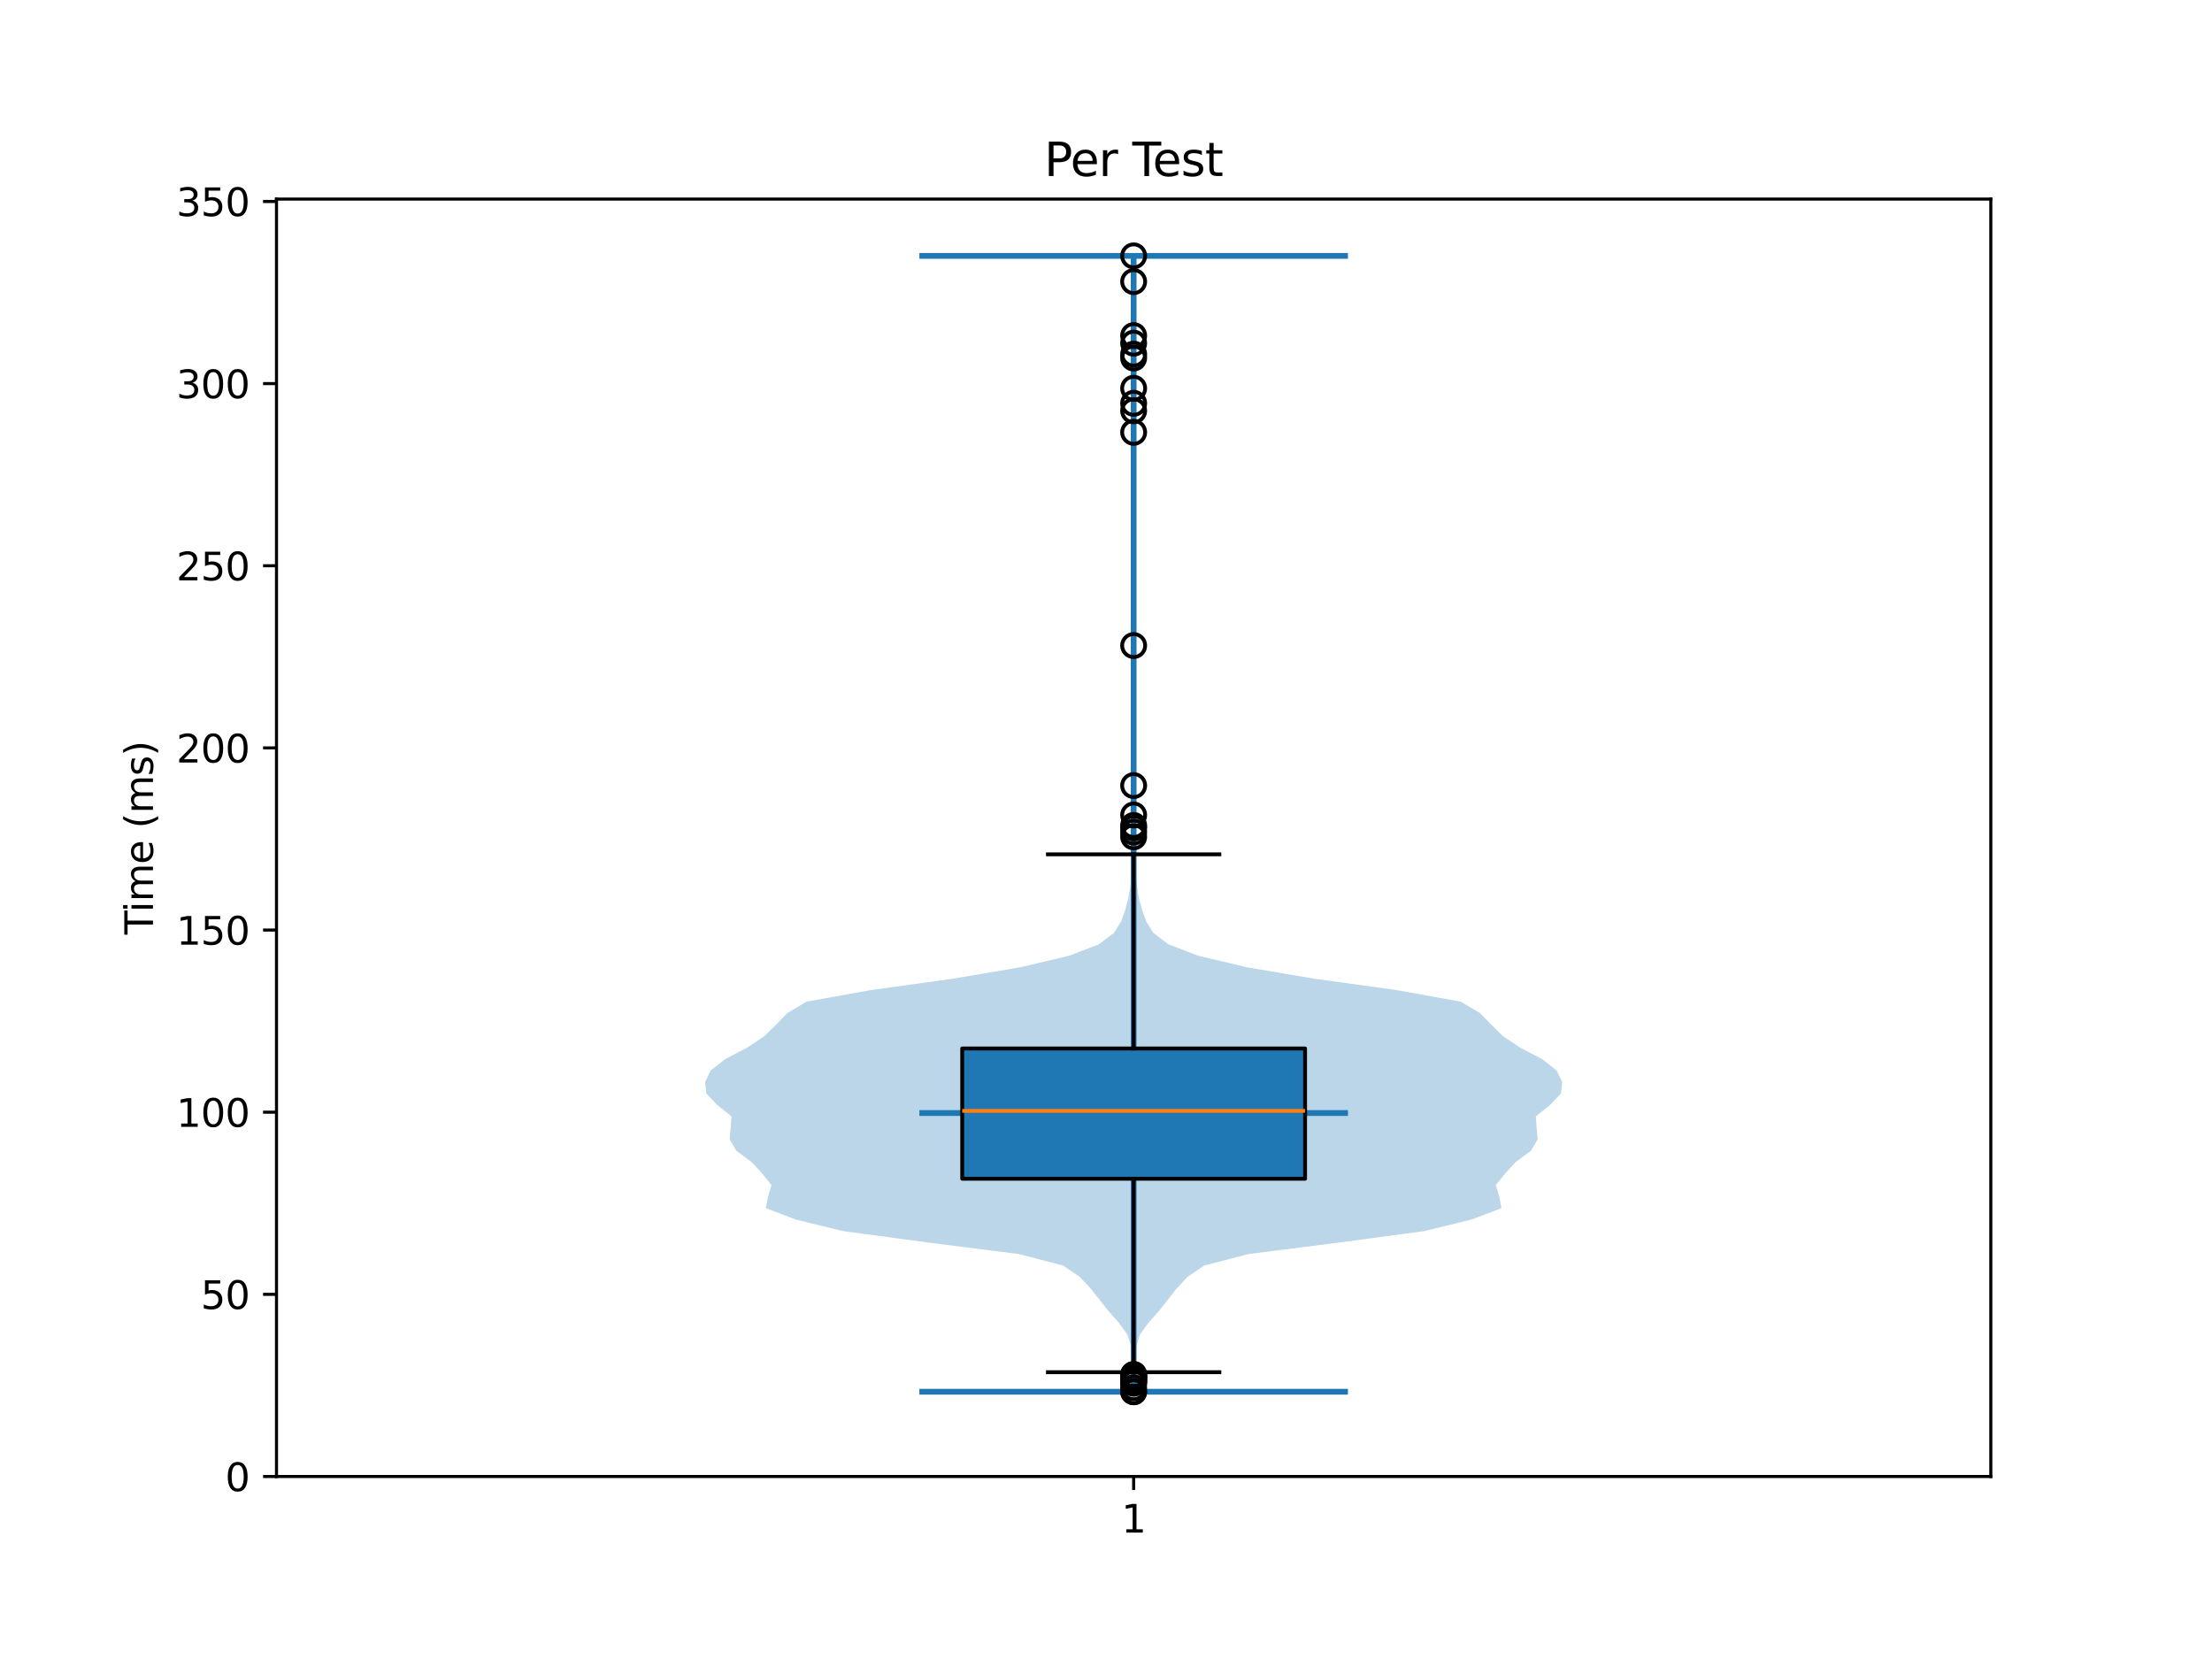 <?xml version="1.0" encoding="utf-8" standalone="no"?>
<!DOCTYPE svg PUBLIC "-//W3C//DTD SVG 1.1//EN"
  "http://www.w3.org/Graphics/SVG/1.1/DTD/svg11.dtd">
<svg xmlns:xlink="http://www.w3.org/1999/xlink" width="576pt" height="432pt" viewBox="0 0 576 432" xmlns="http://www.w3.org/2000/svg" version="1.1">
 <defs>
  <style type="text/css">*{stroke-linejoin: round; stroke-linecap: butt}</style>
 </defs>
 <g id="figure_1">
  <g id="patch_1">
   <path d="M 0 432 
L 576 432 
L 576 0 
L 0 0 
z
" style="fill: #ffffff"/>
  </g>
  <g id="axes_1">
   <g id="patch_2">
    <path d="M 72 384.48 
L 518.4 384.48 
L 518.4 51.84 
L 72 51.84 
z
" style="fill: #ffffff"/>
   </g>
   <g id="FillBetweenPolyCollection_1">
    <path d="M 295.551 362.408 
L 294.849 362.408 
L 294.577 359.42 
L 294.544 356.432 
L 294.634 353.445 
L 294.499 350.457 
L 293.536 347.469 
L 291.375 344.482 
L 288.713 341.494 
L 286.355 338.506 
L 283.994 335.519 
L 281.207 332.531 
L 276.834 329.543 
L 265.294 326.556 
L 241.787 323.568 
L 219.579 320.58 
L 207.307 317.593 
L 199.42 314.605 
L 199.985 311.617 
L 200.904 308.63 
L 198.522 305.642 
L 195.79 302.654 
L 191.749 299.667 
L 189.999 296.679 
L 190.258 293.691 
L 190.473 290.704 
L 186.744 287.716 
L 183.919 284.728 
L 183.6 281.741 
L 185.07 278.753 
L 188.867 275.765 
L 194.599 272.778 
L 199.058 269.79 
L 202.094 266.802 
L 205.002 263.815 
L 210.014 260.827 
L 226.573 257.839 
L 248.178 254.852 
L 265.736 251.864 
L 278.398 248.876 
L 286.154 245.889 
L 290.091 242.901 
L 291.943 239.913 
L 293.009 236.926 
L 293.796 233.938 
L 294.325 230.95 
L 294.688 227.963 
L 294.909 224.975 
L 295.016 221.987 
L 295.043 219 
L 295.025 216.012 
L 295.072 213.024 
L 295.142 210.037 
L 295.162 207.049 
L 295.159 204.061 
L 295.18 201.074 
L 295.197 198.086 
L 295.2 195.098 
L 295.2 192.111 
L 295.2 189.123 
L 295.2 186.135 
L 295.2 183.148 
L 295.2 180.16 
L 295.2 177.172 
L 295.196 174.185 
L 295.177 171.197 
L 295.159 168.209 
L 295.175 165.222 
L 295.195 162.234 
L 295.2 159.246 
L 295.2 156.259 
L 295.2 153.271 
L 295.2 150.283 
L 295.2 147.296 
L 295.2 144.308 
L 295.2 141.32 
L 295.2 138.333 
L 295.2 135.345 
L 295.2 132.358 
L 295.2 129.37 
L 295.2 126.382 
L 295.2 123.395 
L 295.199 120.407 
L 295.19 117.419 
L 295.165 114.432 
L 295.146 111.444 
L 295.128 108.456 
L 295.109 105.469 
L 295.123 102.481 
L 295.151 99.493 
L 295.151 96.506 
L 295.103 93.518 
L 295.079 90.53 
L 295.109 87.543 
L 295.163 84.555 
L 295.193 81.567 
L 295.192 78.58 
L 295.17 75.592 
L 295.156 72.604 
L 295.158 69.617 
L 295.157 66.629 
L 295.243 66.629 
L 295.243 66.629 
L 295.242 69.617 
L 295.244 72.604 
L 295.23 75.592 
L 295.208 78.58 
L 295.207 81.567 
L 295.237 84.555 
L 295.291 87.543 
L 295.321 90.53 
L 295.297 93.518 
L 295.249 96.506 
L 295.249 99.493 
L 295.277 102.481 
L 295.291 105.469 
L 295.272 108.456 
L 295.254 111.444 
L 295.235 114.432 
L 295.21 117.419 
L 295.201 120.407 
L 295.2 123.395 
L 295.2 126.382 
L 295.2 129.37 
L 295.2 132.358 
L 295.2 135.345 
L 295.2 138.333 
L 295.2 141.32 
L 295.2 144.308 
L 295.2 147.296 
L 295.2 150.283 
L 295.2 153.271 
L 295.2 156.259 
L 295.2 159.246 
L 295.205 162.234 
L 295.225 165.222 
L 295.241 168.209 
L 295.223 171.197 
L 295.204 174.185 
L 295.2 177.172 
L 295.2 180.16 
L 295.2 183.148 
L 295.2 186.135 
L 295.2 189.123 
L 295.2 192.111 
L 295.2 195.098 
L 295.203 198.086 
L 295.22 201.074 
L 295.241 204.061 
L 295.238 207.049 
L 295.258 210.037 
L 295.328 213.024 
L 295.375 216.012 
L 295.357 219 
L 295.384 221.987 
L 295.491 224.975 
L 295.712 227.963 
L 296.075 230.95 
L 296.604 233.938 
L 297.391 236.926 
L 298.457 239.913 
L 300.309 242.901 
L 304.246 245.889 
L 312.002 248.876 
L 324.664 251.864 
L 342.222 254.852 
L 363.827 257.839 
L 380.386 260.827 
L 385.398 263.815 
L 388.306 266.802 
L 391.342 269.79 
L 395.801 272.778 
L 401.533 275.765 
L 405.33 278.753 
L 406.8 281.741 
L 406.481 284.728 
L 403.656 287.716 
L 399.927 290.704 
L 400.142 293.691 
L 400.401 296.679 
L 398.651 299.667 
L 394.61 302.654 
L 391.878 305.642 
L 389.496 308.63 
L 390.415 311.617 
L 390.98 314.605 
L 383.093 317.593 
L 370.821 320.58 
L 348.613 323.568 
L 325.106 326.556 
L 313.566 329.543 
L 309.193 332.531 
L 306.406 335.519 
L 304.045 338.506 
L 301.687 341.494 
L 299.025 344.482 
L 296.864 347.469 
L 295.901 350.457 
L 295.766 353.445 
L 295.856 356.432 
L 295.823 359.42 
L 295.551 362.408 
z
" clip-path="url(#pb5b5fc2c7f)" style="fill: #1f77b4; fill-opacity: 0.3"/>
   </g>
   <g id="matplotlib.axis_1">
    <g id="xtick_1">
     <g id="line2d_1">
      <defs>
       <path id="m4604826aa4" d="M 0 0 
L 0 3.5 
" style="stroke: #000000; stroke-width: 0.8"/>
      </defs>
      <g>
       <use xlink:href="#m4604826aa4" x="295.2" y="384.48" style="stroke: #000000; stroke-width: 0.8"/>
      </g>
     </g>
     <g id="text_1">
      <!-- 1 -->
      <g transform="translate(292.019 399.078) scale(0.1 -0.1)">
       <defs>
        <path id="DejaVuSans-31" d="M 794 531 
L 1825 531 
L 1825 4091 
L 703 3866 
L 703 4441 
L 1819 4666 
L 2450 4666 
L 2450 531 
L 3481 531 
L 3481 0 
L 794 0 
L 794 531 
z
" transform="scale(0.016)"/>
       </defs>
       <use xlink:href="#DejaVuSans-31"/>
      </g>
     </g>
    </g>
   </g>
   <g id="matplotlib.axis_2">
    <g id="ytick_1">
     <g id="line2d_2">
      <defs>
       <path id="mcf036d6e15" d="M 0 0 
L -3.5 0 
" style="stroke: #000000; stroke-width: 0.8"/>
      </defs>
      <g>
       <use xlink:href="#mcf036d6e15" x="72" y="384.48" style="stroke: #000000; stroke-width: 0.8"/>
      </g>
     </g>
     <g id="text_2">
      <!-- 0 -->
      <g transform="translate(58.638 388.279) scale(0.1 -0.1)">
       <defs>
        <path id="DejaVuSans-30" d="M 2034 4250 
Q 1547 4250 1301 3770 
Q 1056 3291 1056 2328 
Q 1056 1369 1301 889 
Q 1547 409 2034 409 
Q 2525 409 2770 889 
Q 3016 1369 3016 2328 
Q 3016 3291 2770 3770 
Q 2525 4250 2034 4250 
z
M 2034 4750 
Q 2819 4750 3233 4129 
Q 3647 3509 3647 2328 
Q 3647 1150 3233 529 
Q 2819 -91 2034 -91 
Q 1250 -91 836 529 
Q 422 1150 422 2328 
Q 422 3509 836 4129 
Q 1250 4750 2034 4750 
z
" transform="scale(0.016)"/>
       </defs>
       <use xlink:href="#DejaVuSans-30"/>
      </g>
     </g>
    </g>
    <g id="ytick_2">
     <g id="line2d_3">
      <g>
       <use xlink:href="#mcf036d6e15" x="72" y="337.049" style="stroke: #000000; stroke-width: 0.8"/>
      </g>
     </g>
     <g id="text_3">
      <!-- 50 -->
      <g transform="translate(52.275 340.848) scale(0.1 -0.1)">
       <defs>
        <path id="DejaVuSans-35" d="M 691 4666 
L 3169 4666 
L 3169 4134 
L 1269 4134 
L 1269 2991 
Q 1406 3038 1543 3061 
Q 1681 3084 1819 3084 
Q 2600 3084 3056 2656 
Q 3513 2228 3513 1497 
Q 3513 744 3044 326 
Q 2575 -91 1722 -91 
Q 1428 -91 1123 -41 
Q 819 9 494 109 
L 494 744 
Q 775 591 1075 516 
Q 1375 441 1709 441 
Q 2250 441 2565 725 
Q 2881 1009 2881 1497 
Q 2881 1984 2565 2268 
Q 2250 2553 1709 2553 
Q 1456 2553 1204 2497 
Q 953 2441 691 2322 
L 691 4666 
z
" transform="scale(0.016)"/>
       </defs>
       <use xlink:href="#DejaVuSans-35"/>
       <use xlink:href="#DejaVuSans-30" transform="translate(63.623 0)"/>
      </g>
     </g>
    </g>
    <g id="ytick_3">
     <g id="line2d_4">
      <g>
       <use xlink:href="#mcf036d6e15" x="72" y="289.618" style="stroke: #000000; stroke-width: 0.8"/>
      </g>
     </g>
     <g id="text_4">
      <!-- 100 -->
      <g transform="translate(45.913 293.417) scale(0.1 -0.1)">
       <use xlink:href="#DejaVuSans-31"/>
       <use xlink:href="#DejaVuSans-30" transform="translate(63.623 0)"/>
       <use xlink:href="#DejaVuSans-30" transform="translate(127.246 0)"/>
      </g>
     </g>
    </g>
    <g id="ytick_4">
     <g id="line2d_5">
      <g>
       <use xlink:href="#mcf036d6e15" x="72" y="242.187" style="stroke: #000000; stroke-width: 0.8"/>
      </g>
     </g>
     <g id="text_5">
      <!-- 150 -->
      <g transform="translate(45.913 245.986) scale(0.1 -0.1)">
       <use xlink:href="#DejaVuSans-31"/>
       <use xlink:href="#DejaVuSans-35" transform="translate(63.623 0)"/>
       <use xlink:href="#DejaVuSans-30" transform="translate(127.246 0)"/>
      </g>
     </g>
    </g>
    <g id="ytick_5">
     <g id="line2d_6">
      <g>
       <use xlink:href="#mcf036d6e15" x="72" y="194.755" style="stroke: #000000; stroke-width: 0.8"/>
      </g>
     </g>
     <g id="text_6">
      <!-- 200 -->
      <g transform="translate(45.913 198.555) scale(0.1 -0.1)">
       <defs>
        <path id="DejaVuSans-32" d="M 1228 531 
L 3431 531 
L 3431 0 
L 469 0 
L 469 531 
Q 828 903 1448 1529 
Q 2069 2156 2228 2338 
Q 2531 2678 2651 2914 
Q 2772 3150 2772 3378 
Q 2772 3750 2511 3984 
Q 2250 4219 1831 4219 
Q 1534 4219 1204 4116 
Q 875 4013 500 3803 
L 500 4441 
Q 881 4594 1212 4672 
Q 1544 4750 1819 4750 
Q 2544 4750 2975 4387 
Q 3406 4025 3406 3419 
Q 3406 3131 3298 2873 
Q 3191 2616 2906 2266 
Q 2828 2175 2409 1742 
Q 1991 1309 1228 531 
z
" transform="scale(0.016)"/>
       </defs>
       <use xlink:href="#DejaVuSans-32"/>
       <use xlink:href="#DejaVuSans-30" transform="translate(63.623 0)"/>
       <use xlink:href="#DejaVuSans-30" transform="translate(127.246 0)"/>
      </g>
     </g>
    </g>
    <g id="ytick_6">
     <g id="line2d_7">
      <g>
       <use xlink:href="#mcf036d6e15" x="72" y="147.324" style="stroke: #000000; stroke-width: 0.8"/>
      </g>
     </g>
     <g id="text_7">
      <!-- 250 -->
      <g transform="translate(45.913 151.123) scale(0.1 -0.1)">
       <use xlink:href="#DejaVuSans-32"/>
       <use xlink:href="#DejaVuSans-35" transform="translate(63.623 0)"/>
       <use xlink:href="#DejaVuSans-30" transform="translate(127.246 0)"/>
      </g>
     </g>
    </g>
    <g id="ytick_7">
     <g id="line2d_8">
      <g>
       <use xlink:href="#mcf036d6e15" x="72" y="99.893" style="stroke: #000000; stroke-width: 0.8"/>
      </g>
     </g>
     <g id="text_8">
      <!-- 300 -->
      <g transform="translate(45.913 103.692) scale(0.1 -0.1)">
       <defs>
        <path id="DejaVuSans-33" d="M 2597 2516 
Q 3050 2419 3304 2112 
Q 3559 1806 3559 1356 
Q 3559 666 3084 287 
Q 2609 -91 1734 -91 
Q 1441 -91 1130 -33 
Q 819 25 488 141 
L 488 750 
Q 750 597 1062 519 
Q 1375 441 1716 441 
Q 2309 441 2620 675 
Q 2931 909 2931 1356 
Q 2931 1769 2642 2001 
Q 2353 2234 1838 2234 
L 1294 2234 
L 1294 2753 
L 1863 2753 
Q 2328 2753 2575 2939 
Q 2822 3125 2822 3475 
Q 2822 3834 2567 4026 
Q 2313 4219 1838 4219 
Q 1578 4219 1281 4162 
Q 984 4106 628 3988 
L 628 4550 
Q 988 4650 1302 4700 
Q 1616 4750 1894 4750 
Q 2613 4750 3031 4423 
Q 3450 4097 3450 3541 
Q 3450 3153 3228 2886 
Q 3006 2619 2597 2516 
z
" transform="scale(0.016)"/>
       </defs>
       <use xlink:href="#DejaVuSans-33"/>
       <use xlink:href="#DejaVuSans-30" transform="translate(63.623 0)"/>
       <use xlink:href="#DejaVuSans-30" transform="translate(127.246 0)"/>
      </g>
     </g>
    </g>
    <g id="ytick_8">
     <g id="line2d_9">
      <g>
       <use xlink:href="#mcf036d6e15" x="72" y="52.462" style="stroke: #000000; stroke-width: 0.8"/>
      </g>
     </g>
     <g id="text_9">
      <!-- 350 -->
      <g transform="translate(45.913 56.261) scale(0.1 -0.1)">
       <use xlink:href="#DejaVuSans-33"/>
       <use xlink:href="#DejaVuSans-35" transform="translate(63.623 0)"/>
       <use xlink:href="#DejaVuSans-30" transform="translate(127.246 0)"/>
      </g>
     </g>
    </g>
    <g id="text_10">
     <!-- Time (ms) -->
     <g transform="translate(39.833 243.359) rotate(-90) scale(0.1 -0.1)">
      <defs>
       <path id="DejaVuSans-54" d="M -19 4666 
L 3928 4666 
L 3928 4134 
L 2272 4134 
L 2272 0 
L 1638 0 
L 1638 4134 
L -19 4134 
L -19 4666 
z
" transform="scale(0.016)"/>
       <path id="DejaVuSans-69" d="M 603 3500 
L 1178 3500 
L 1178 0 
L 603 0 
L 603 3500 
z
M 603 4863 
L 1178 4863 
L 1178 4134 
L 603 4134 
L 603 4863 
z
" transform="scale(0.016)"/>
       <path id="DejaVuSans-6d" d="M 3328 2828 
Q 3544 3216 3844 3400 
Q 4144 3584 4550 3584 
Q 5097 3584 5394 3201 
Q 5691 2819 5691 2113 
L 5691 0 
L 5113 0 
L 5113 2094 
Q 5113 2597 4934 2840 
Q 4756 3084 4391 3084 
Q 3944 3084 3684 2787 
Q 3425 2491 3425 1978 
L 3425 0 
L 2847 0 
L 2847 2094 
Q 2847 2600 2669 2842 
Q 2491 3084 2119 3084 
Q 1678 3084 1418 2786 
Q 1159 2488 1159 1978 
L 1159 0 
L 581 0 
L 581 3500 
L 1159 3500 
L 1159 2956 
Q 1356 3278 1631 3431 
Q 1906 3584 2284 3584 
Q 2666 3584 2933 3390 
Q 3200 3197 3328 2828 
z
" transform="scale(0.016)"/>
       <path id="DejaVuSans-65" d="M 3597 1894 
L 3597 1613 
L 953 1613 
Q 991 1019 1311 708 
Q 1631 397 2203 397 
Q 2534 397 2845 478 
Q 3156 559 3463 722 
L 3463 178 
Q 3153 47 2828 -22 
Q 2503 -91 2169 -91 
Q 1331 -91 842 396 
Q 353 884 353 1716 
Q 353 2575 817 3079 
Q 1281 3584 2069 3584 
Q 2775 3584 3186 3129 
Q 3597 2675 3597 1894 
z
M 3022 2063 
Q 3016 2534 2758 2815 
Q 2500 3097 2075 3097 
Q 1594 3097 1305 2825 
Q 1016 2553 972 2059 
L 3022 2063 
z
" transform="scale(0.016)"/>
       <path id="DejaVuSans-20" transform="scale(0.016)"/>
       <path id="DejaVuSans-28" d="M 1984 4856 
Q 1566 4138 1362 3434 
Q 1159 2731 1159 2009 
Q 1159 1288 1364 580 
Q 1569 -128 1984 -844 
L 1484 -844 
Q 1016 -109 783 600 
Q 550 1309 550 2009 
Q 550 2706 781 3412 
Q 1013 4119 1484 4856 
L 1984 4856 
z
" transform="scale(0.016)"/>
       <path id="DejaVuSans-73" d="M 2834 3397 
L 2834 2853 
Q 2591 2978 2328 3040 
Q 2066 3103 1784 3103 
Q 1356 3103 1142 2972 
Q 928 2841 928 2578 
Q 928 2378 1081 2264 
Q 1234 2150 1697 2047 
L 1894 2003 
Q 2506 1872 2764 1633 
Q 3022 1394 3022 966 
Q 3022 478 2636 193 
Q 2250 -91 1575 -91 
Q 1294 -91 989 -36 
Q 684 19 347 128 
L 347 722 
Q 666 556 975 473 
Q 1284 391 1588 391 
Q 1994 391 2212 530 
Q 2431 669 2431 922 
Q 2431 1156 2273 1281 
Q 2116 1406 1581 1522 
L 1381 1569 
Q 847 1681 609 1914 
Q 372 2147 372 2553 
Q 372 3047 722 3315 
Q 1072 3584 1716 3584 
Q 2034 3584 2315 3537 
Q 2597 3491 2834 3397 
z
" transform="scale(0.016)"/>
       <path id="DejaVuSans-29" d="M 513 4856 
L 1013 4856 
Q 1481 4119 1714 3412 
Q 1947 2706 1947 2009 
Q 1947 1309 1714 600 
Q 1481 -109 1013 -844 
L 513 -844 
Q 928 -128 1133 580 
Q 1338 1288 1338 2009 
Q 1338 2731 1133 3434 
Q 928 4138 513 4856 
z
" transform="scale(0.016)"/>
      </defs>
      <use xlink:href="#DejaVuSans-54"/>
      <use xlink:href="#DejaVuSans-69" transform="translate(57.959 0)"/>
      <use xlink:href="#DejaVuSans-6d" transform="translate(85.742 0)"/>
      <use xlink:href="#DejaVuSans-65" transform="translate(183.154 0)"/>
      <use xlink:href="#DejaVuSans-20" transform="translate(244.678 0)"/>
      <use xlink:href="#DejaVuSans-28" transform="translate(276.465 0)"/>
      <use xlink:href="#DejaVuSans-6d" transform="translate(315.479 0)"/>
      <use xlink:href="#DejaVuSans-73" transform="translate(412.891 0)"/>
      <use xlink:href="#DejaVuSans-29" transform="translate(464.99 0)"/>
     </g>
    </g>
   </g>
   <g id="LineCollection_1">
    <path d="M 239.4 289.832 
L 351 289.832 
" clip-path="url(#pb5b5fc2c7f)" style="fill: none; stroke: #1f77b4; stroke-width: 1.5"/>
   </g>
   <g id="LineCollection_2">
    <path d="M 239.4 66.629 
L 351 66.629 
" clip-path="url(#pb5b5fc2c7f)" style="fill: none; stroke: #1f77b4; stroke-width: 1.5"/>
   </g>
   <g id="LineCollection_3">
    <path d="M 239.4 362.408 
L 351 362.408 
" clip-path="url(#pb5b5fc2c7f)" style="fill: none; stroke: #1f77b4; stroke-width: 1.5"/>
   </g>
   <g id="LineCollection_4">
    <path d="M 295.2 362.408 
L 295.2 66.629 
" clip-path="url(#pb5b5fc2c7f)" style="fill: none; stroke: #1f77b4; stroke-width: 1.5"/>
   </g>
   <g id="patch_3">
    <path d="M 250.56 306.944 
L 339.84 306.944 
L 339.84 273.023 
L 250.56 273.023 
L 250.56 306.944 
z
" clip-path="url(#pb5b5fc2c7f)" style="fill: #1f77b4; stroke: #000000; stroke-linejoin: miter"/>
   </g>
   <g id="line2d_10">
    <path d="M 295.2 306.944 
L 295.2 357.319 
" clip-path="url(#pb5b5fc2c7f)" style="fill: none; stroke: #000000; stroke-linecap: square"/>
   </g>
   <g id="line2d_11">
    <path d="M 295.2 273.023 
L 295.2 222.47 
" clip-path="url(#pb5b5fc2c7f)" style="fill: none; stroke: #000000; stroke-linecap: square"/>
   </g>
   <g id="line2d_12">
    <path d="M 272.88 357.319 
L 317.52 357.319 
" clip-path="url(#pb5b5fc2c7f)" style="fill: none; stroke: #000000; stroke-linecap: square"/>
   </g>
   <g id="line2d_13">
    <path d="M 272.88 222.47 
L 317.52 222.47 
" clip-path="url(#pb5b5fc2c7f)" style="fill: none; stroke: #000000; stroke-linecap: square"/>
   </g>
   <g id="line2d_14">
    <defs>
     <path id="m5de2aea29f" d="M 0 3 
C 0.796 3 1.559 2.684 2.121 2.121 
C 2.684 1.559 3 0.796 3 0 
C 3 -0.796 2.684 -1.559 2.121 -2.121 
C 1.559 -2.684 0.796 -3 0 -3 
C -0.796 -3 -1.559 -2.684 -2.121 -2.121 
C -2.684 -1.559 -3 -0.796 -3 0 
C -3 0.796 -2.684 1.559 -2.121 2.121 
C -1.559 2.684 -0.796 3 0 3 
z
" style="stroke: #000000"/>
    </defs>
    <g clip-path="url(#pb5b5fc2c7f)">
     <use xlink:href="#m5de2aea29f" x="295.2" y="357.898" style="fill-opacity: 0; stroke: #000000"/>
     <use xlink:href="#m5de2aea29f" x="295.2" y="358.799" style="fill-opacity: 0; stroke: #000000"/>
     <use xlink:href="#m5de2aea29f" x="295.2" y="358.003" style="fill-opacity: 0; stroke: #000000"/>
     <use xlink:href="#m5de2aea29f" x="295.2" y="358.459" style="fill-opacity: 0; stroke: #000000"/>
     <use xlink:href="#m5de2aea29f" x="295.2" y="361.36" style="fill-opacity: 0; stroke: #000000"/>
     <use xlink:href="#m5de2aea29f" x="295.2" y="360.196" style="fill-opacity: 0; stroke: #000000"/>
     <use xlink:href="#m5de2aea29f" x="295.2" y="362.407" style="fill-opacity: 0; stroke: #000000"/>
     <use xlink:href="#m5de2aea29f" x="295.2" y="358.579" style="fill-opacity: 0; stroke: #000000"/>
     <use xlink:href="#m5de2aea29f" x="295.2" y="359.563" style="fill-opacity: 0; stroke: #000000"/>
     <use xlink:href="#m5de2aea29f" x="295.2" y="362.408" style="fill-opacity: 0; stroke: #000000"/>
     <use xlink:href="#m5de2aea29f" x="295.2" y="359.324" style="fill-opacity: 0; stroke: #000000"/>
     <use xlink:href="#m5de2aea29f" x="295.2" y="358.842" style="fill-opacity: 0; stroke: #000000"/>
     <use xlink:href="#m5de2aea29f" x="295.2" y="359.883" style="fill-opacity: 0; stroke: #000000"/>
     <use xlink:href="#m5de2aea29f" x="295.2" y="105.023" style="fill-opacity: 0; stroke: #000000"/>
     <use xlink:href="#m5de2aea29f" x="295.2" y="92.208" style="fill-opacity: 0; stroke: #000000"/>
     <use xlink:href="#m5de2aea29f" x="295.2" y="66.629" style="fill-opacity: 0; stroke: #000000"/>
     <use xlink:href="#m5de2aea29f" x="295.2" y="215.573" style="fill-opacity: 0; stroke: #000000"/>
     <use xlink:href="#m5de2aea29f" x="295.2" y="93.233" style="fill-opacity: 0; stroke: #000000"/>
     <use xlink:href="#m5de2aea29f" x="295.2" y="89.36" style="fill-opacity: 0; stroke: #000000"/>
     <use xlink:href="#m5de2aea29f" x="295.2" y="101.106" style="fill-opacity: 0; stroke: #000000"/>
     <use xlink:href="#m5de2aea29f" x="295.2" y="73.33" style="fill-opacity: 0; stroke: #000000"/>
     <use xlink:href="#m5de2aea29f" x="295.2" y="217.91" style="fill-opacity: 0; stroke: #000000"/>
     <use xlink:href="#m5de2aea29f" x="295.2" y="216.689" style="fill-opacity: 0; stroke: #000000"/>
     <use xlink:href="#m5de2aea29f" x="295.2" y="168.1" style="fill-opacity: 0; stroke: #000000"/>
     <use xlink:href="#m5de2aea29f" x="295.2" y="214.95" style="fill-opacity: 0; stroke: #000000"/>
     <use xlink:href="#m5de2aea29f" x="295.2" y="212.225" style="fill-opacity: 0; stroke: #000000"/>
     <use xlink:href="#m5de2aea29f" x="295.2" y="204.564" style="fill-opacity: 0; stroke: #000000"/>
     <use xlink:href="#m5de2aea29f" x="295.2" y="106.966" style="fill-opacity: 0; stroke: #000000"/>
     <use xlink:href="#m5de2aea29f" x="295.2" y="87.388" style="fill-opacity: 0; stroke: #000000"/>
     <use xlink:href="#m5de2aea29f" x="295.2" y="112.576" style="fill-opacity: 0; stroke: #000000"/>
    </g>
   </g>
   <g id="line2d_15">
    <path d="M 250.56 289.265 
L 339.84 289.265 
" clip-path="url(#pb5b5fc2c7f)" style="fill: none; stroke: #ff7f0e"/>
   </g>
   <g id="patch_4">
    <path d="M 72 384.48 
L 72 51.84 
" style="fill: none; stroke: #000000; stroke-width: 0.8; stroke-linejoin: miter; stroke-linecap: square"/>
   </g>
   <g id="patch_5">
    <path d="M 518.4 384.48 
L 518.4 51.84 
" style="fill: none; stroke: #000000; stroke-width: 0.8; stroke-linejoin: miter; stroke-linecap: square"/>
   </g>
   <g id="patch_6">
    <path d="M 72 384.48 
L 518.4 384.48 
" style="fill: none; stroke: #000000; stroke-width: 0.8; stroke-linejoin: miter; stroke-linecap: square"/>
   </g>
   <g id="patch_7">
    <path d="M 72 51.84 
L 518.4 51.84 
" style="fill: none; stroke: #000000; stroke-width: 0.8; stroke-linejoin: miter; stroke-linecap: square"/>
   </g>
   <g id="text_11">
    <!-- Per Test -->
    <g transform="translate(271.92 45.84) scale(0.12 -0.12)">
     <defs>
      <path id="DejaVuSans-50" d="M 1259 4147 
L 1259 2394 
L 2053 2394 
Q 2494 2394 2734 2622 
Q 2975 2850 2975 3272 
Q 2975 3691 2734 3919 
Q 2494 4147 2053 4147 
L 1259 4147 
z
M 628 4666 
L 2053 4666 
Q 2838 4666 3239 4311 
Q 3641 3956 3641 3272 
Q 3641 2581 3239 2228 
Q 2838 1875 2053 1875 
L 1259 1875 
L 1259 0 
L 628 0 
L 628 4666 
z
" transform="scale(0.016)"/>
      <path id="DejaVuSans-72" d="M 2631 2963 
Q 2534 3019 2420 3045 
Q 2306 3072 2169 3072 
Q 1681 3072 1420 2755 
Q 1159 2438 1159 1844 
L 1159 0 
L 581 0 
L 581 3500 
L 1159 3500 
L 1159 2956 
Q 1341 3275 1631 3429 
Q 1922 3584 2338 3584 
Q 2397 3584 2469 3576 
Q 2541 3569 2628 3553 
L 2631 2963 
z
" transform="scale(0.016)"/>
      <path id="DejaVuSans-74" d="M 1172 4494 
L 1172 3500 
L 2356 3500 
L 2356 3053 
L 1172 3053 
L 1172 1153 
Q 1172 725 1289 603 
Q 1406 481 1766 481 
L 2356 481 
L 2356 0 
L 1766 0 
Q 1100 0 847 248 
Q 594 497 594 1153 
L 594 3053 
L 172 3053 
L 172 3500 
L 594 3500 
L 594 4494 
L 1172 4494 
z
" transform="scale(0.016)"/>
     </defs>
     <use xlink:href="#DejaVuSans-50"/>
     <use xlink:href="#DejaVuSans-65" transform="translate(56.678 0)"/>
     <use xlink:href="#DejaVuSans-72" transform="translate(118.201 0)"/>
     <use xlink:href="#DejaVuSans-20" transform="translate(159.314 0)"/>
     <use xlink:href="#DejaVuSans-54" transform="translate(191.102 0)"/>
     <use xlink:href="#DejaVuSans-65" transform="translate(235.186 0)"/>
     <use xlink:href="#DejaVuSans-73" transform="translate(296.709 0)"/>
     <use xlink:href="#DejaVuSans-74" transform="translate(348.809 0)"/>
    </g>
   </g>
  </g>
 </g>
 <defs>
  <clipPath id="pb5b5fc2c7f">
   <rect x="72" y="51.84" width="446.4" height="332.64"/>
  </clipPath>
 </defs>
</svg>
